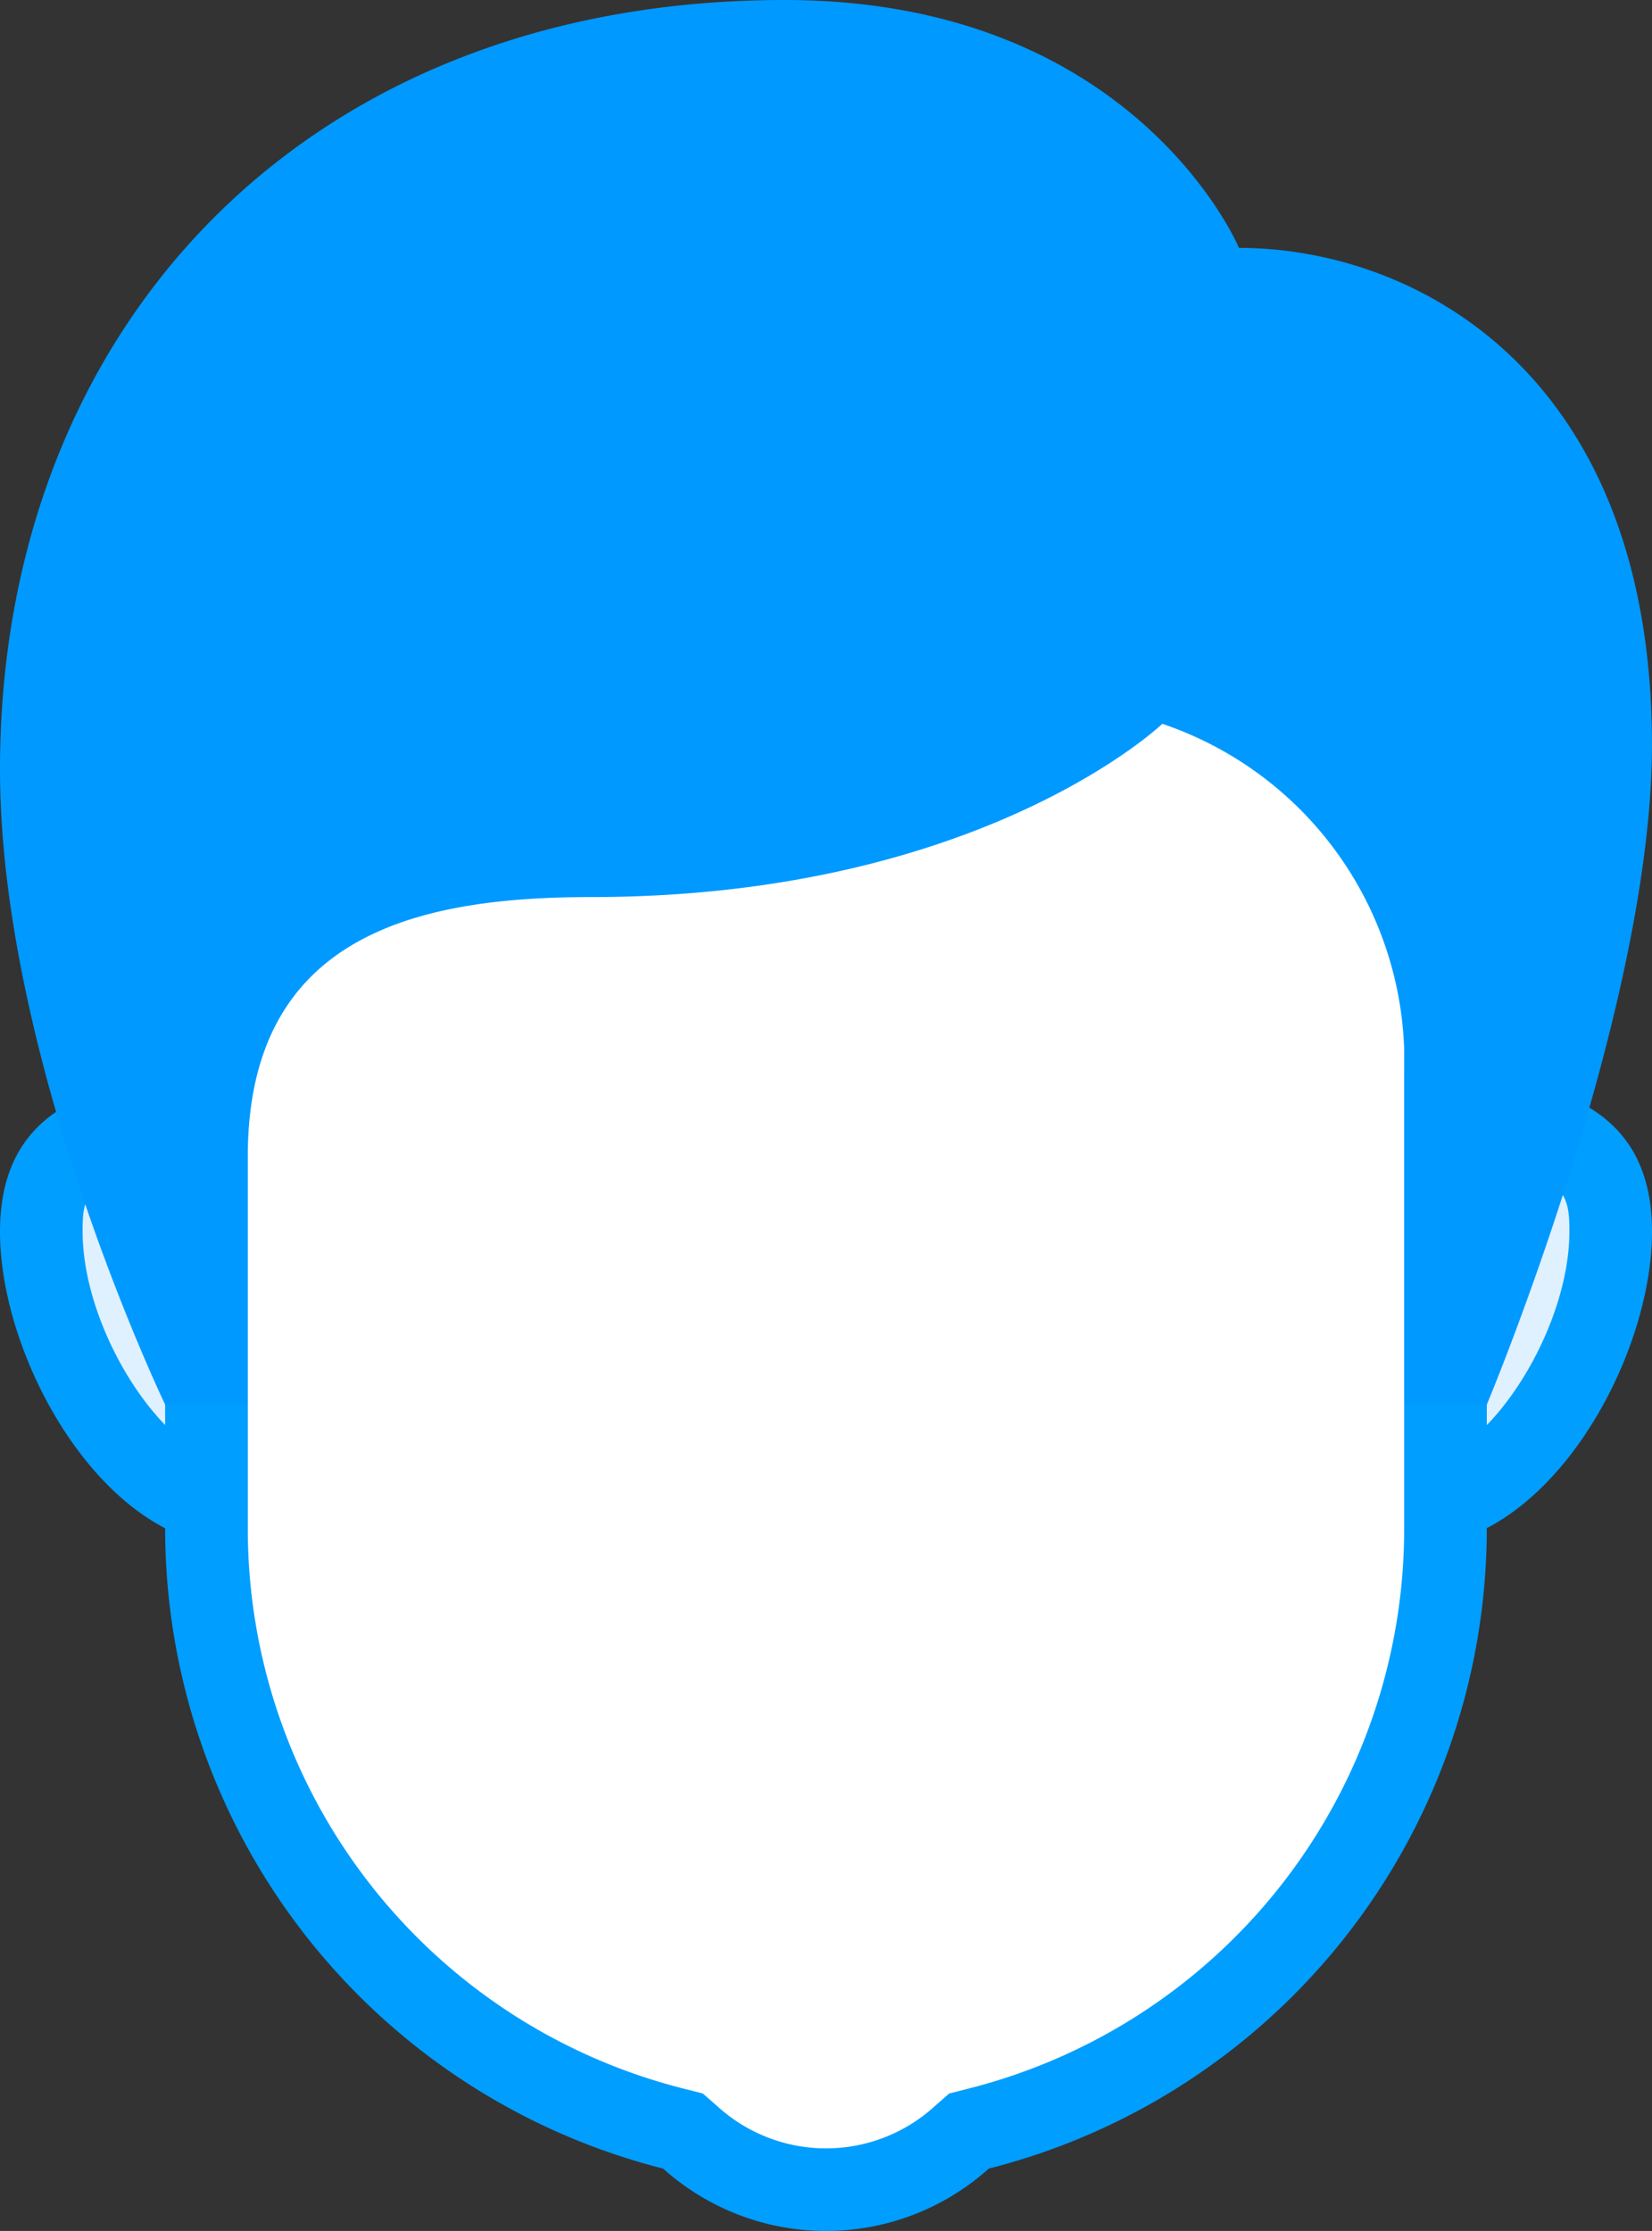 <svg xmlns="http://www.w3.org/2000/svg" width="75.546" height="101.986" viewBox="0 0 75.546 101.986">
  <rect x="0" y="0" width="75.546" height="101.986" fill="#333333" stroke="none"/>
  <g id="icons8_male_user_2" transform="translate(-82 -55)">
    <path id="Path_69" data-name="Path 69" d="M33.689,38.306a8.9,8.9,0,0,1,0-17.806c7.415,0,8.9,2.032,8.9,5.307C42.592,31.148,38.191,38.306,33.689,38.306Z" transform="translate(113.064 85.493)" fill="#dff0fe"/>
    <path id="Path_70" data-name="Path 70" d="M35.078,23.777c7.014,0,7.014,1.817,7.014,3.418,0,4.661-3.932,10.614-7.014,10.614a7.016,7.016,0,0,1,0-14.032m0-3.777a10.792,10.792,0,1,0,0,21.584c5.96,0,10.792-8.428,10.792-14.388S41.038,20,35.078,20Z" transform="translate(111.676 84.104)" fill="#009eff"/>
    <path id="Path_71" data-name="Path 71" d="M19.4,38.309c-4.5,0-8.9-7.158-8.9-12.5,0-3.275,1.488-5.307,8.9-5.307a8.9,8.9,0,1,1,0,17.81Z" transform="translate(73.389 85.49)" fill="#dff0fe"/>
    <path id="Path_72" data-name="Path 72" d="M20.792,23.777a7.014,7.014,0,0,1,0,14.029c-3.082,0-7.014-5.949-7.014-10.614,0-1.6,0-3.415,7.014-3.415m0-3.777C14.831,20,10,21.235,10,27.2s4.831,14.391,10.792,14.391a10.793,10.793,0,0,0,0-21.587Z" transform="translate(72 84.104)" fill="#009eff"/>
    <g id="Group_54" data-name="Group 54" transform="translate(89.551 75.356)">
      <path id="Path_73" data-name="Path 73" d="M40.829,90.742a9.29,9.29,0,0,1-6.2-2.38l-.34-.3-.442-.113A28.274,28.274,0,0,1,12.5,60.524V25.4A12.526,12.526,0,0,1,25.01,12.889H56.645A12.527,12.527,0,0,1,69.159,25.4V60.524A28.274,28.274,0,0,1,47.81,87.946l-.442.113-.34.3A9.29,9.29,0,0,1,40.829,90.742Z" transform="translate(-10.608 -11)" fill="#fff"/>
      <path id="Path_74" data-name="Path 74" d="M58.036,16.166A10.638,10.638,0,0,1,68.661,26.792v35.12a26.4,26.4,0,0,1-19.931,25.6l-.874.222-.684.6a7.371,7.371,0,0,1-9.9,0l-.684-.6-.88-.223a26.394,26.394,0,0,1-19.928-25.6V26.792A10.638,10.638,0,0,1,26.405,16.166H58.036m0-3.777H26.4A14.4,14.4,0,0,0,12,26.792v35.12A30.2,30.2,0,0,0,34.772,91.167a11.149,11.149,0,0,0,14.894,0A30.2,30.2,0,0,0,72.439,61.912V26.792a14.4,14.4,0,0,0-14.4-14.4Z" transform="translate(-11.999 -12.389)" fill="#009eff"/>
    </g>
    <g id="Group_55" data-name="Group 55" transform="translate(82 55)">
      <path id="Path_75" data-name="Path 75" d="M74.716,67.936V54.715A18.334,18.334,0,0,0,62.285,36.887l-1.043-.3-.786.748c-.076.068-8.053,7.4-24.839,7.4-4.344,0-17.564,0-17.564,13.76v9.443h-.676C15.73,64.227,10.5,51.573,10.5,40.785,10.5,20.875,24.162,7.5,44.5,7.5c14.5,0,18.856,9.764,19.037,10.18l.491,1.145,1.25.008c7.842,0,17,5.454,17,20.831,0,9.908-5.315,24.148-6.939,28.273Z" transform="translate(-8.614 -5.611)" fill="#09f"/>
      <path id="Path_76" data-name="Path 76" d="M45.884,10.777c13.156,0,17.141,8.676,17.288,9.009l.971,2.323h2.516c6.969,0,15.109,4.96,15.109,18.943,0,5.8-1.915,13.213-3.777,19.049v-4a20.076,20.076,0,0,0-13.8-19.645L62.126,35.9l-1.56,1.443c-.306.283-7.638,6.893-23.555,6.893-12.911,0-19.457,5.265-19.457,15.649v1.186C15.7,55.7,13.777,48.584,13.777,42.17c0-18.777,12.9-31.393,32.107-31.393m0-3.777C23.9,7,10,22.037,10,42.17c0,13.337,7.554,29.043,7.554,29.043h3.777V59.881c0-10.078,7.645-11.872,15.676-11.872,17.866,0,26.146-7.921,26.146-7.921A16.286,16.286,0,0,1,74.213,56.1V71.213H77.99s7.554-18.01,7.554-30.161c0-17.062-10.867-22.72-18.886-22.72,0,0-4.733-11.332-20.775-11.332Z" transform="translate(-10 -7)" fill="#09f"/>
    </g>
  </g>
</svg>
